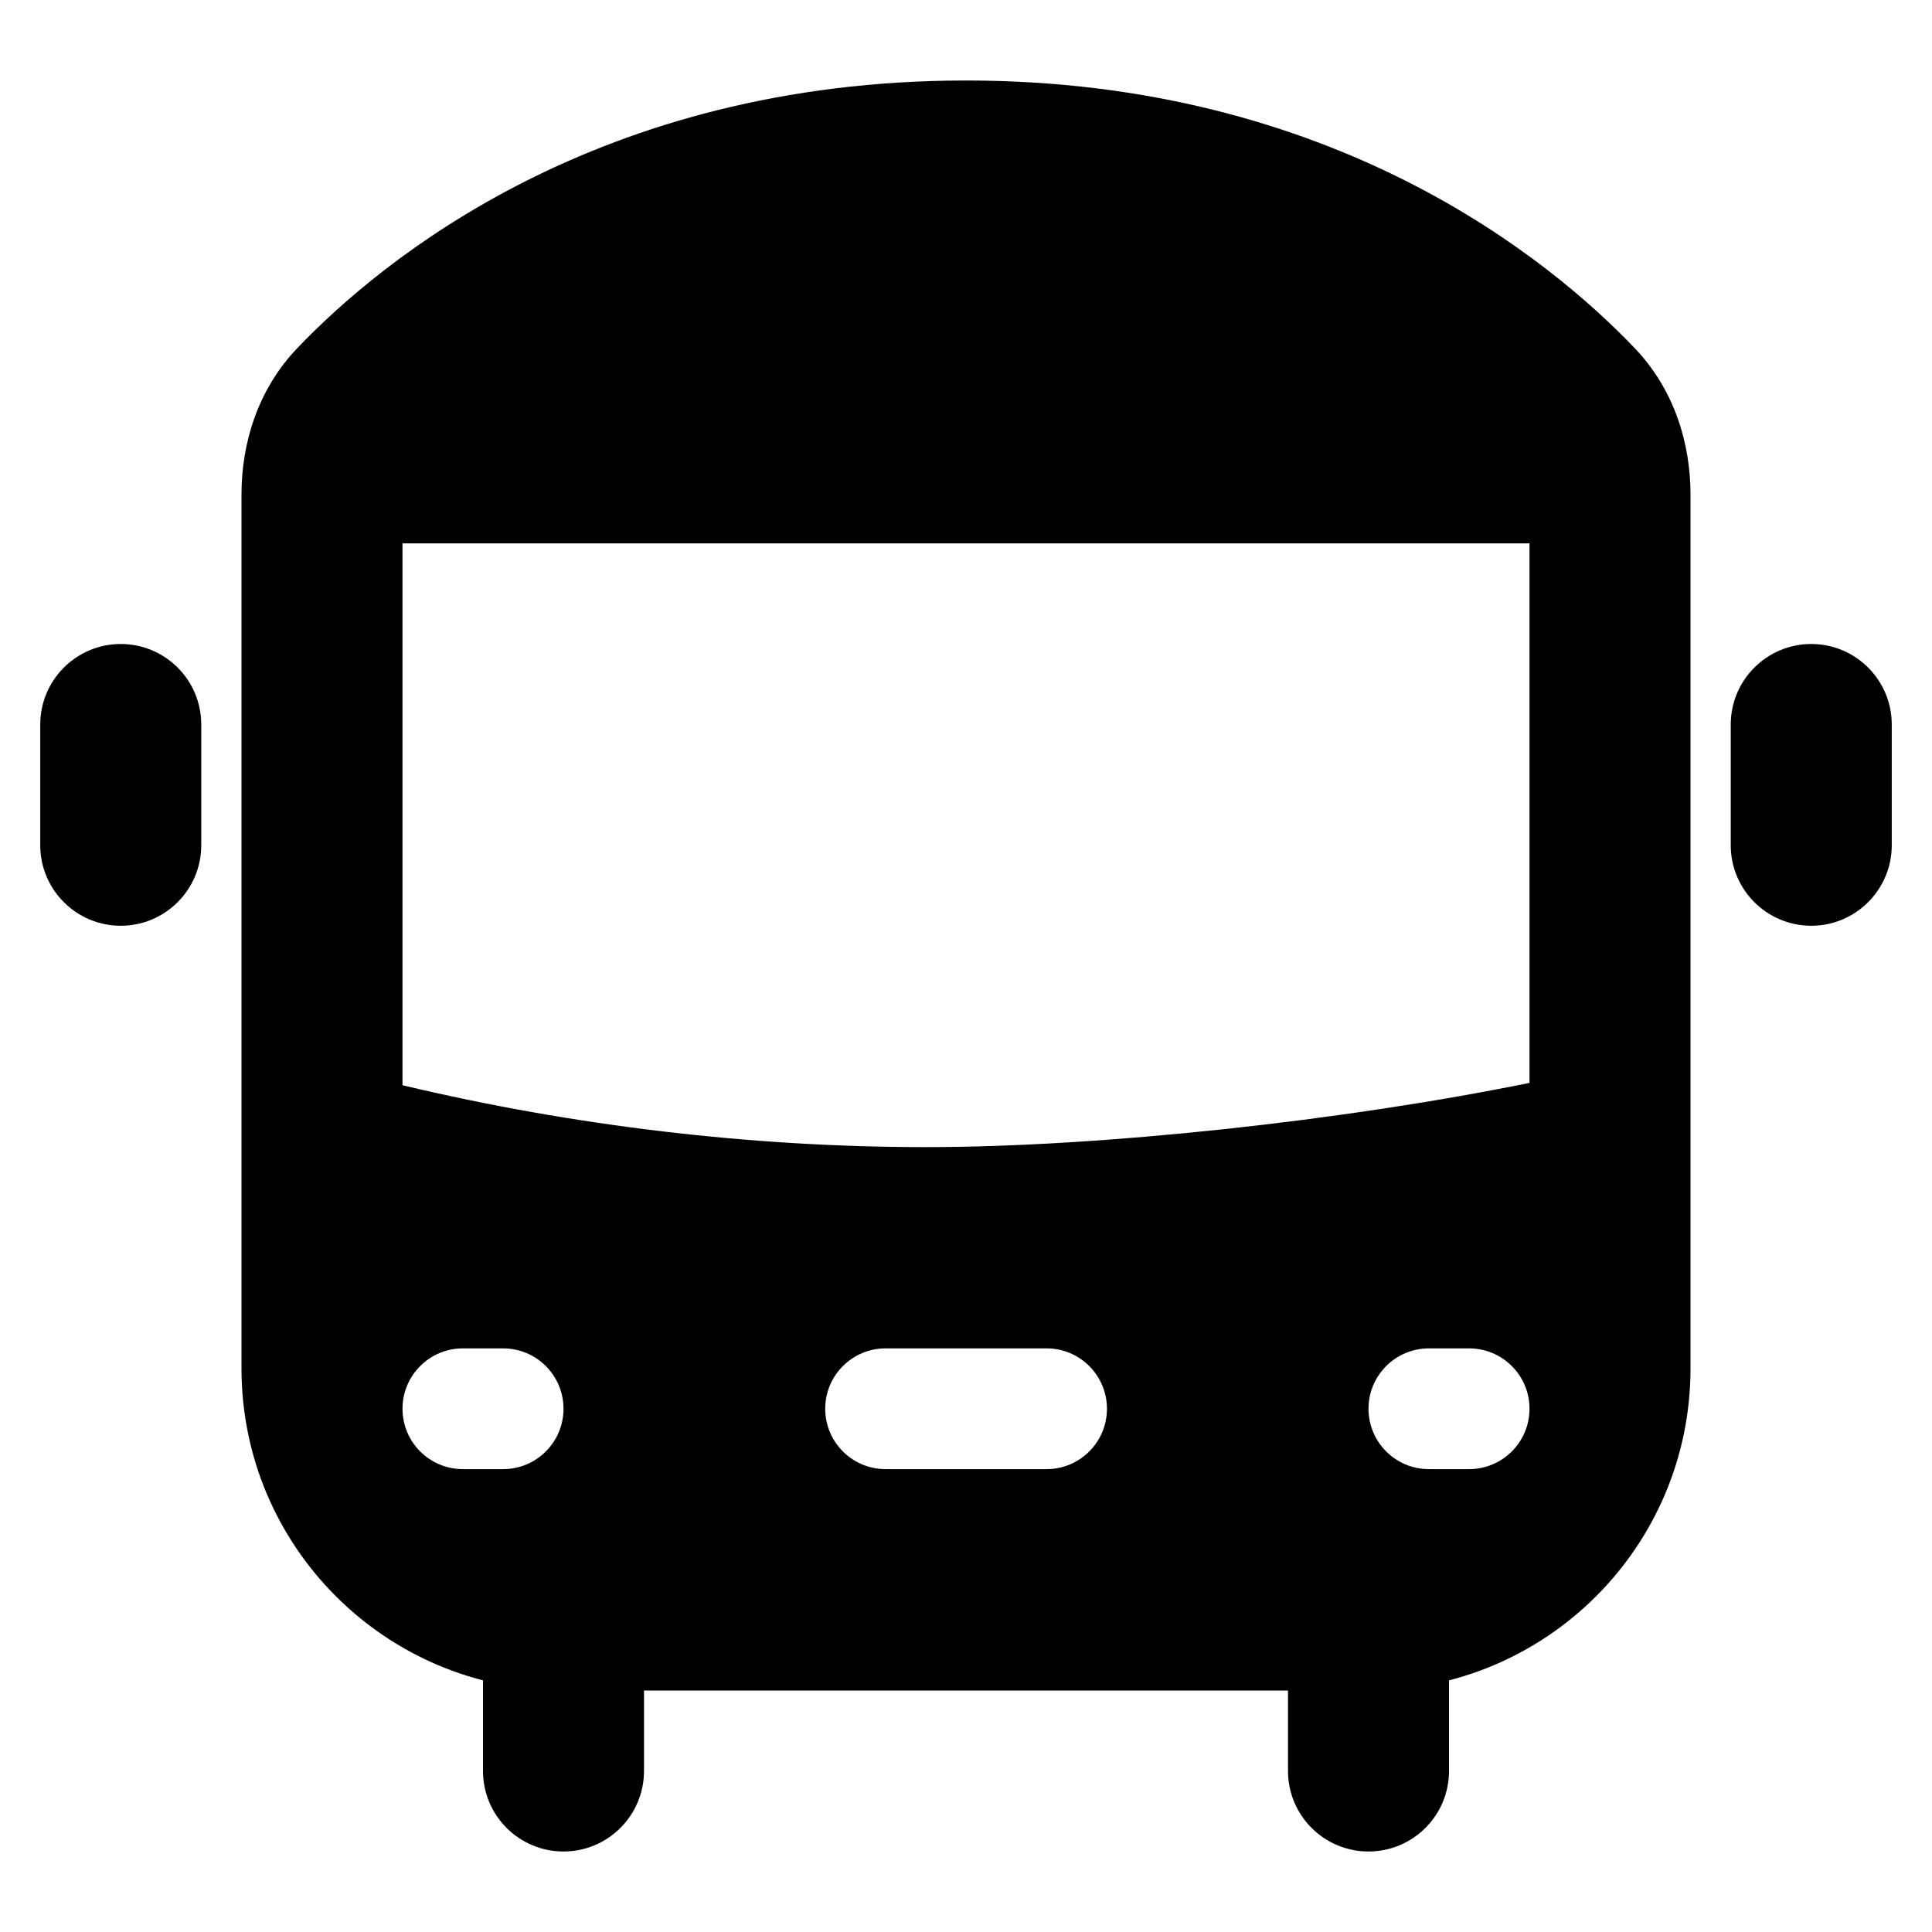<svg width="24" height="24" viewBox="0 0 24 24" xmlns="http://www.w3.org/2000/svg">
    <path fill-rule="evenodd" clip-rule="evenodd" d="M7 19C7.552 19 8 19.448 8 20V22C8 22.552 7.552 23 7 23C6.448 23 6 22.552 6 22V20C6 19.448 6.448 19 7 19ZM17 19C17.552 19 18 19.448 18 20V22C18 22.552 17.552 23 17 23C16.448 23 16 22.552 16 22V20C16 19.448 16.448 19 17 19Z"/>
    <path fill-rule="evenodd" clip-rule="evenodd" d="M1.5 11.5C2.052 11.5 2.5 11.052 2.5 10.5V9C2.5 8.448 2.052 8 1.5 8C0.948 8 0.5 8.448 0.5 9L0.5 10.5C0.5 11.052 0.948 11.5 1.5 11.5ZM22.5 11.5C23.052 11.5 23.5 11.052 23.5 10.5V9C23.5 8.448 23.052 8 22.5 8C21.948 8 21.5 8.448 21.5 9V10.5C21.5 11.052 21.948 11.5 22.5 11.5Z"/>
    <path fill-rule="evenodd" clip-rule="evenodd" d="M12 1C7.427 1 4.729 3.239 3.692 4.326C3.19 4.852 3 5.527 3 6.141L3 17C3 19.209 4.791 21 7 21L17 21C19.209 21 21 19.209 21 17L21 6.141C21 5.527 20.81 4.852 20.308 4.326C19.271 3.239 16.573 1 12 1ZM5 6.75L5 13.481C7.115 13.986 9.342 14.25 11.5 14.25C13.672 14.25 16.689 13.923 19 13.452L19 6.75L5 6.75ZM5.75 16.75C5.336 16.75 5 17.086 5 17.5C5 17.914 5.336 18.25 5.75 18.25H6.25C6.664 18.25 7 17.914 7 17.5C7 17.086 6.664 16.75 6.25 16.75H5.75ZM11.001 16.75C10.587 16.75 10.251 17.086 10.251 17.5C10.251 17.914 10.587 18.25 11.001 18.25H13.001C13.415 18.25 13.751 17.914 13.751 17.5C13.751 17.086 13.415 16.75 13.001 16.75H11.001ZM17.75 16.75C17.336 16.75 17 17.086 17 17.5C17 17.914 17.336 18.25 17.75 18.25H18.25C18.664 18.25 19 17.914 19 17.5C19 17.086 18.664 16.75 18.25 16.75H17.75Z"/>
</svg>
